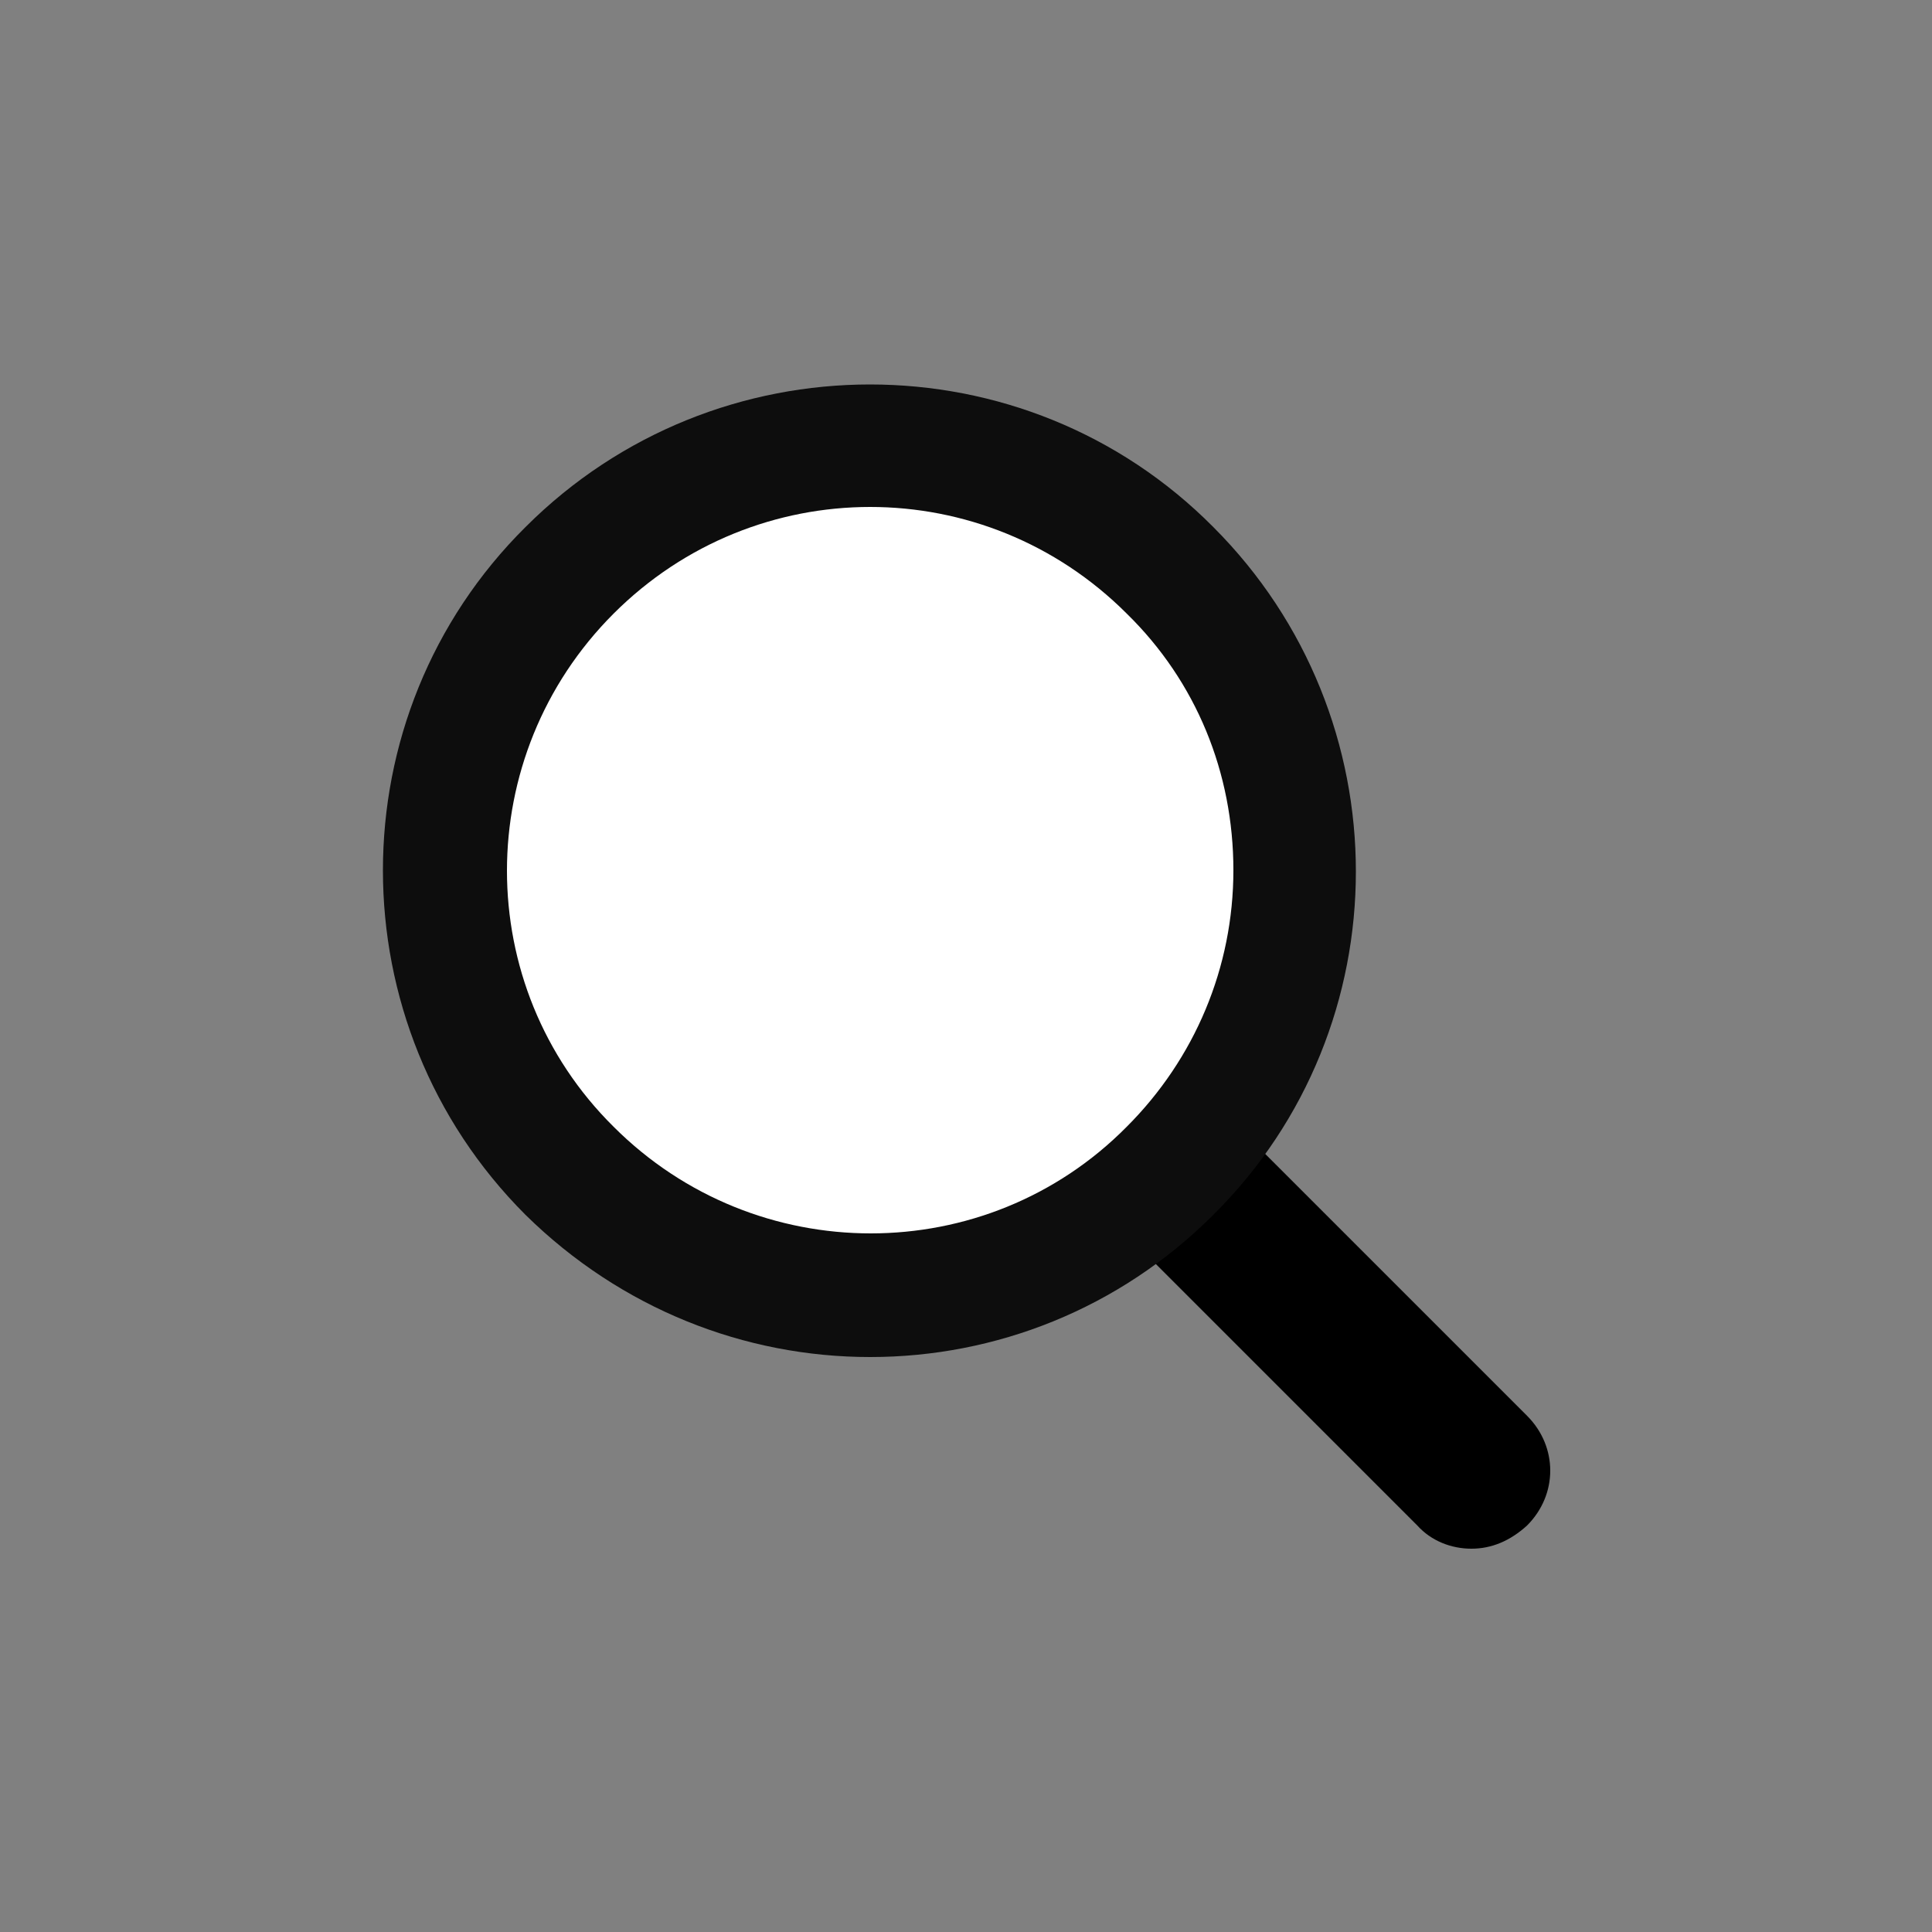 <?xml version="1.0" encoding="utf-8"?><svg xml:space="preserve" viewBox="0 0 100 100" y="0" x="0" xmlns="http://www.w3.org/2000/svg" id="Layer_1" version="1.1" width="200px" height="200px" xmlns:xlink="http://www.w3.org/1999/xlink" style="width:100%;height:100%;background-size:initial;background-repeat-y:initial;background-repeat-x:initial;background-position-y:initial;background-position-x:initial;background-origin:initial;background-color:initial;background-clip:initial;background-attachment:initial;animation-play-state:paused" ><rect x="0" y="0" width="100" height="100" fill="#808080" stroke="none"/><g class="ldl-scale" style="transform-origin:50% 50%;transform:rotate(0deg) scale(0.8, 0.8);animation-play-state:paused" ><g style="animation-play-state:paused" ><path d="M82.7 87.7c-1.3 0-2.6-.5-3.5-1.5L61.5 68.5c-2-2-2-5.1 0-7.1s5.1-2 7.1 0l17.7 17.7c2 2 2 5.1 0 7.1-1.1 1-2.3 1.5-3.6 1.5z" style="animation-play-state:paused" ></path></g>
<g style="animation-play-state:paused" ><circle r="27.5" fill="#e0e0e0" cy="43.8" cx="43.8" transform="rotate(-45.001 43.797 43.798)" style="fill:rgb(255, 255, 255);animation-play-state:paused" ></circle>
<path fill="#666766" d="M43.8 75.3c-8.1 0-16.1-3.1-22.3-9.2-12.3-12.3-12.3-32.3 0-44.5C33.8 9.3 53.8 9.3 66 21.6c12.3 12.3 12.3 32.3 0 44.5-6.1 6.1-14.1 9.2-22.2 9.2zm0-55c-6 0-12 2.3-16.6 6.9-9.2 9.2-9.2 24.1 0 33.2 9.2 9.2 24.1 9.2 33.2 0 4.4-4.4 6.9-10.3 6.9-16.6s-2.4-12.2-6.9-16.6c-4.6-4.6-10.6-6.9-16.6-6.9z" style="fill:rgb(13, 13, 13);animation-play-state:paused" ></path></g>
</g><!-- generated by https://loading.io/ --></svg>